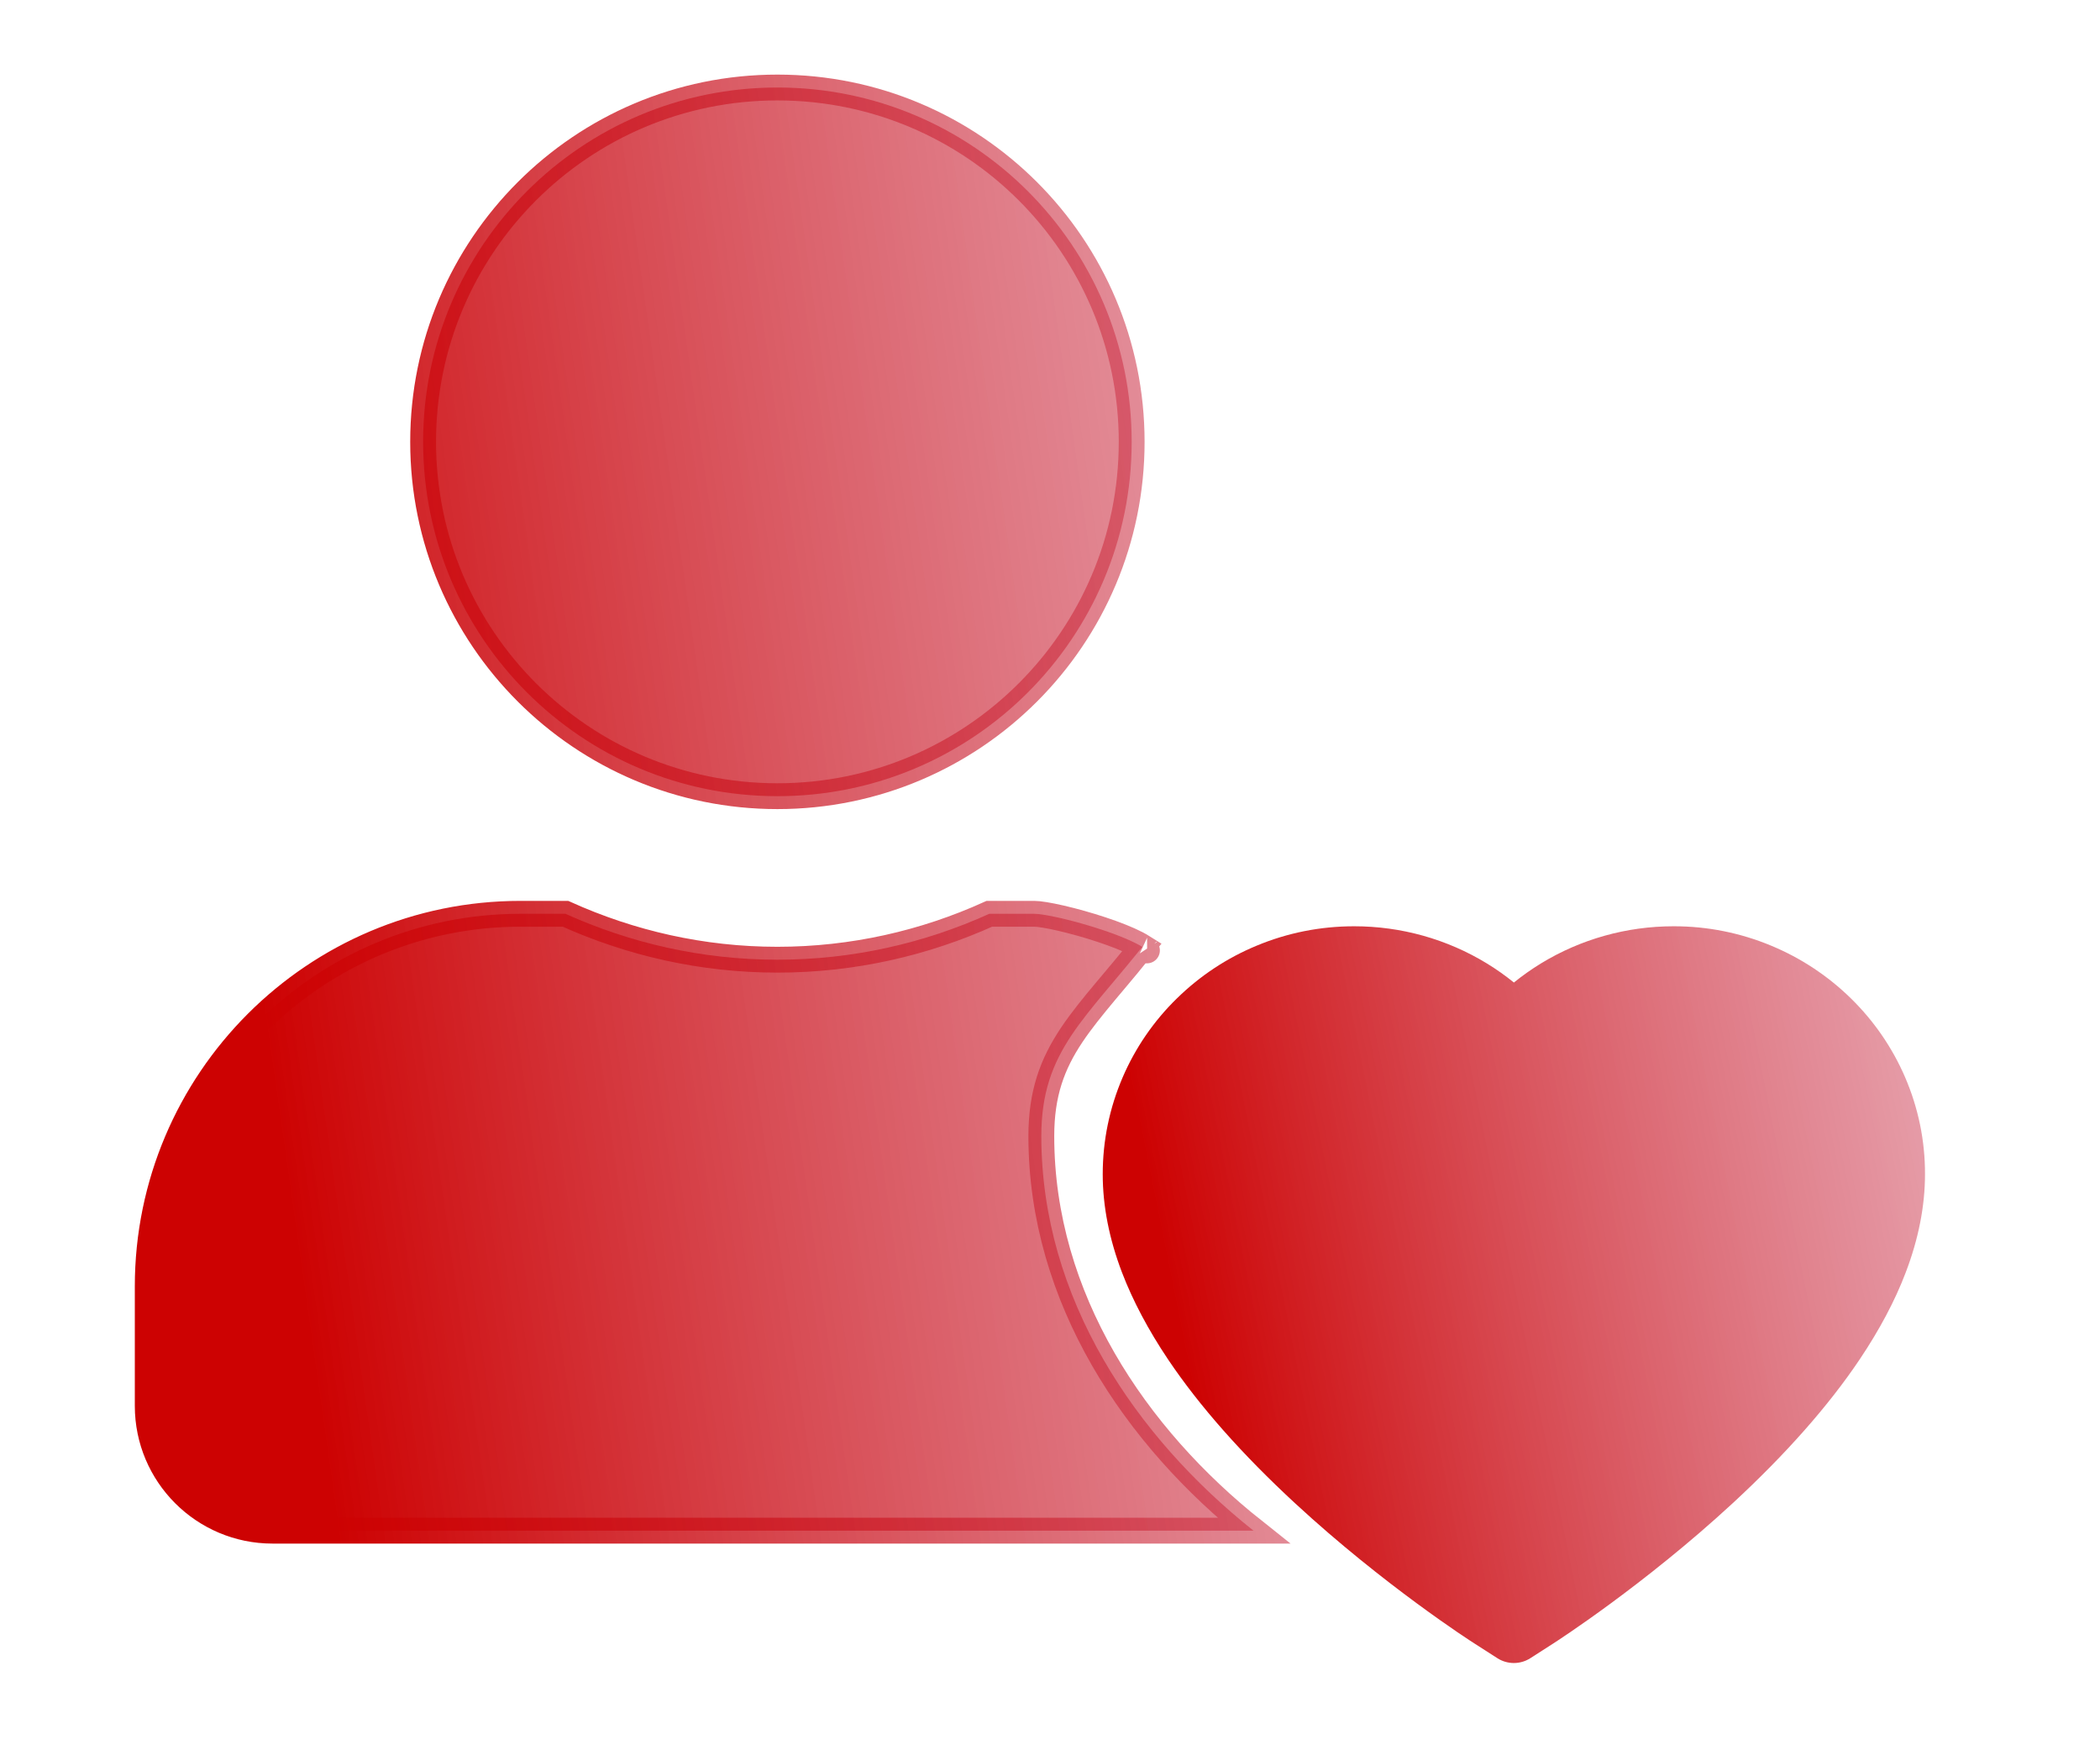 <svg width="84" height="70" viewBox="0 0 84 70" fill="none" xmlns="http://www.w3.org/2000/svg">
<path d="M76.204 43.083C75.694 41.901 74.958 40.831 74.038 39.931C73.117 39.028 72.031 38.311 70.84 37.818C69.604 37.304 68.279 37.042 66.941 37.045C65.064 37.045 63.233 37.559 61.641 38.529C61.261 38.762 60.899 39.017 60.556 39.295C60.214 39.017 59.852 38.762 59.471 38.529C57.88 37.559 56.048 37.045 54.171 37.045C52.82 37.045 51.51 37.304 50.273 37.818C49.077 38.312 48 39.025 47.075 39.931C46.153 40.83 45.417 41.901 44.908 43.083C44.379 44.313 44.109 45.619 44.109 46.963C44.109 48.23 44.368 49.552 44.882 50.896C45.312 52.019 45.929 53.184 46.717 54.36C47.966 56.222 49.683 58.164 51.815 60.132C55.348 63.395 58.847 65.649 58.995 65.74L59.898 66.319C60.297 66.574 60.811 66.574 61.211 66.319L62.113 65.74C62.262 65.645 65.757 63.395 69.294 60.132C71.426 58.164 73.143 56.222 74.392 54.36C75.18 53.184 75.801 52.019 76.227 50.896C76.741 49.552 77 48.23 77 46.963C77.004 45.619 76.733 44.313 76.204 43.083Z" fill="url(#paint0_linear_635_59)"/>
<path d="M50.141 61.217H10.901C8.145 61.217 5.909 58.981 5.909 56.225V51.452C5.909 43.223 12.586 36.546 20.815 36.546H22.619C25.215 37.717 28.075 38.382 31.096 38.382C34.117 38.382 36.988 37.717 39.573 36.546H41.377C41.553 36.546 41.933 36.605 42.446 36.723C42.942 36.838 43.519 36.998 44.066 37.18C44.617 37.363 45.119 37.56 45.475 37.746C45.562 37.791 45.634 37.833 45.693 37.87C45.281 38.383 44.896 38.842 44.537 39.269C44.428 39.398 44.321 39.525 44.217 39.649C43.704 40.263 43.245 40.828 42.865 41.396C42.089 42.559 41.653 43.734 41.653 45.439C41.653 51.926 45.427 57.475 50.141 61.217ZM45.884 38.02C45.884 38.02 45.881 38.017 45.878 38.011C45.883 38.017 45.885 38.02 45.884 38.02ZM45.267 17.671C45.267 25.498 38.923 31.842 31.096 31.842C23.269 31.842 16.925 25.498 16.925 17.671C16.925 9.843 23.269 3.5 31.096 3.5C38.923 3.5 45.267 9.843 45.267 17.671Z" fill="url(#paint1_linear_635_59)" stroke="url(#paint2_linear_635_59)" stroke-width="1.033"/>
<defs>
<linearGradient id="paint0_linear_635_59" x1="44.109" y1="38.027" x2="84.372" y2="29.921" gradientUnits="userSpaceOnUse">
<stop stop-color="#CD0202"/>
<stop offset="1" stop-color="#CD4F6E" stop-opacity="0.35"/>
</linearGradient>
<linearGradient id="paint1_linear_635_59" x1="5.393" y1="4.942" x2="63.199" y2="-3.274" gradientUnits="userSpaceOnUse">
<stop stop-color="#CD0202"/>
<stop offset="1" stop-color="#CD4F6E" stop-opacity="0.35"/>
</linearGradient>
<linearGradient id="paint2_linear_635_59" x1="5.393" y1="4.942" x2="63.199" y2="-3.274" gradientUnits="userSpaceOnUse">
<stop stop-color="#CD0202"/>
<stop offset="1" stop-color="#CD4F6E" stop-opacity="0.35"/>
</linearGradient>
</defs>
</svg>

